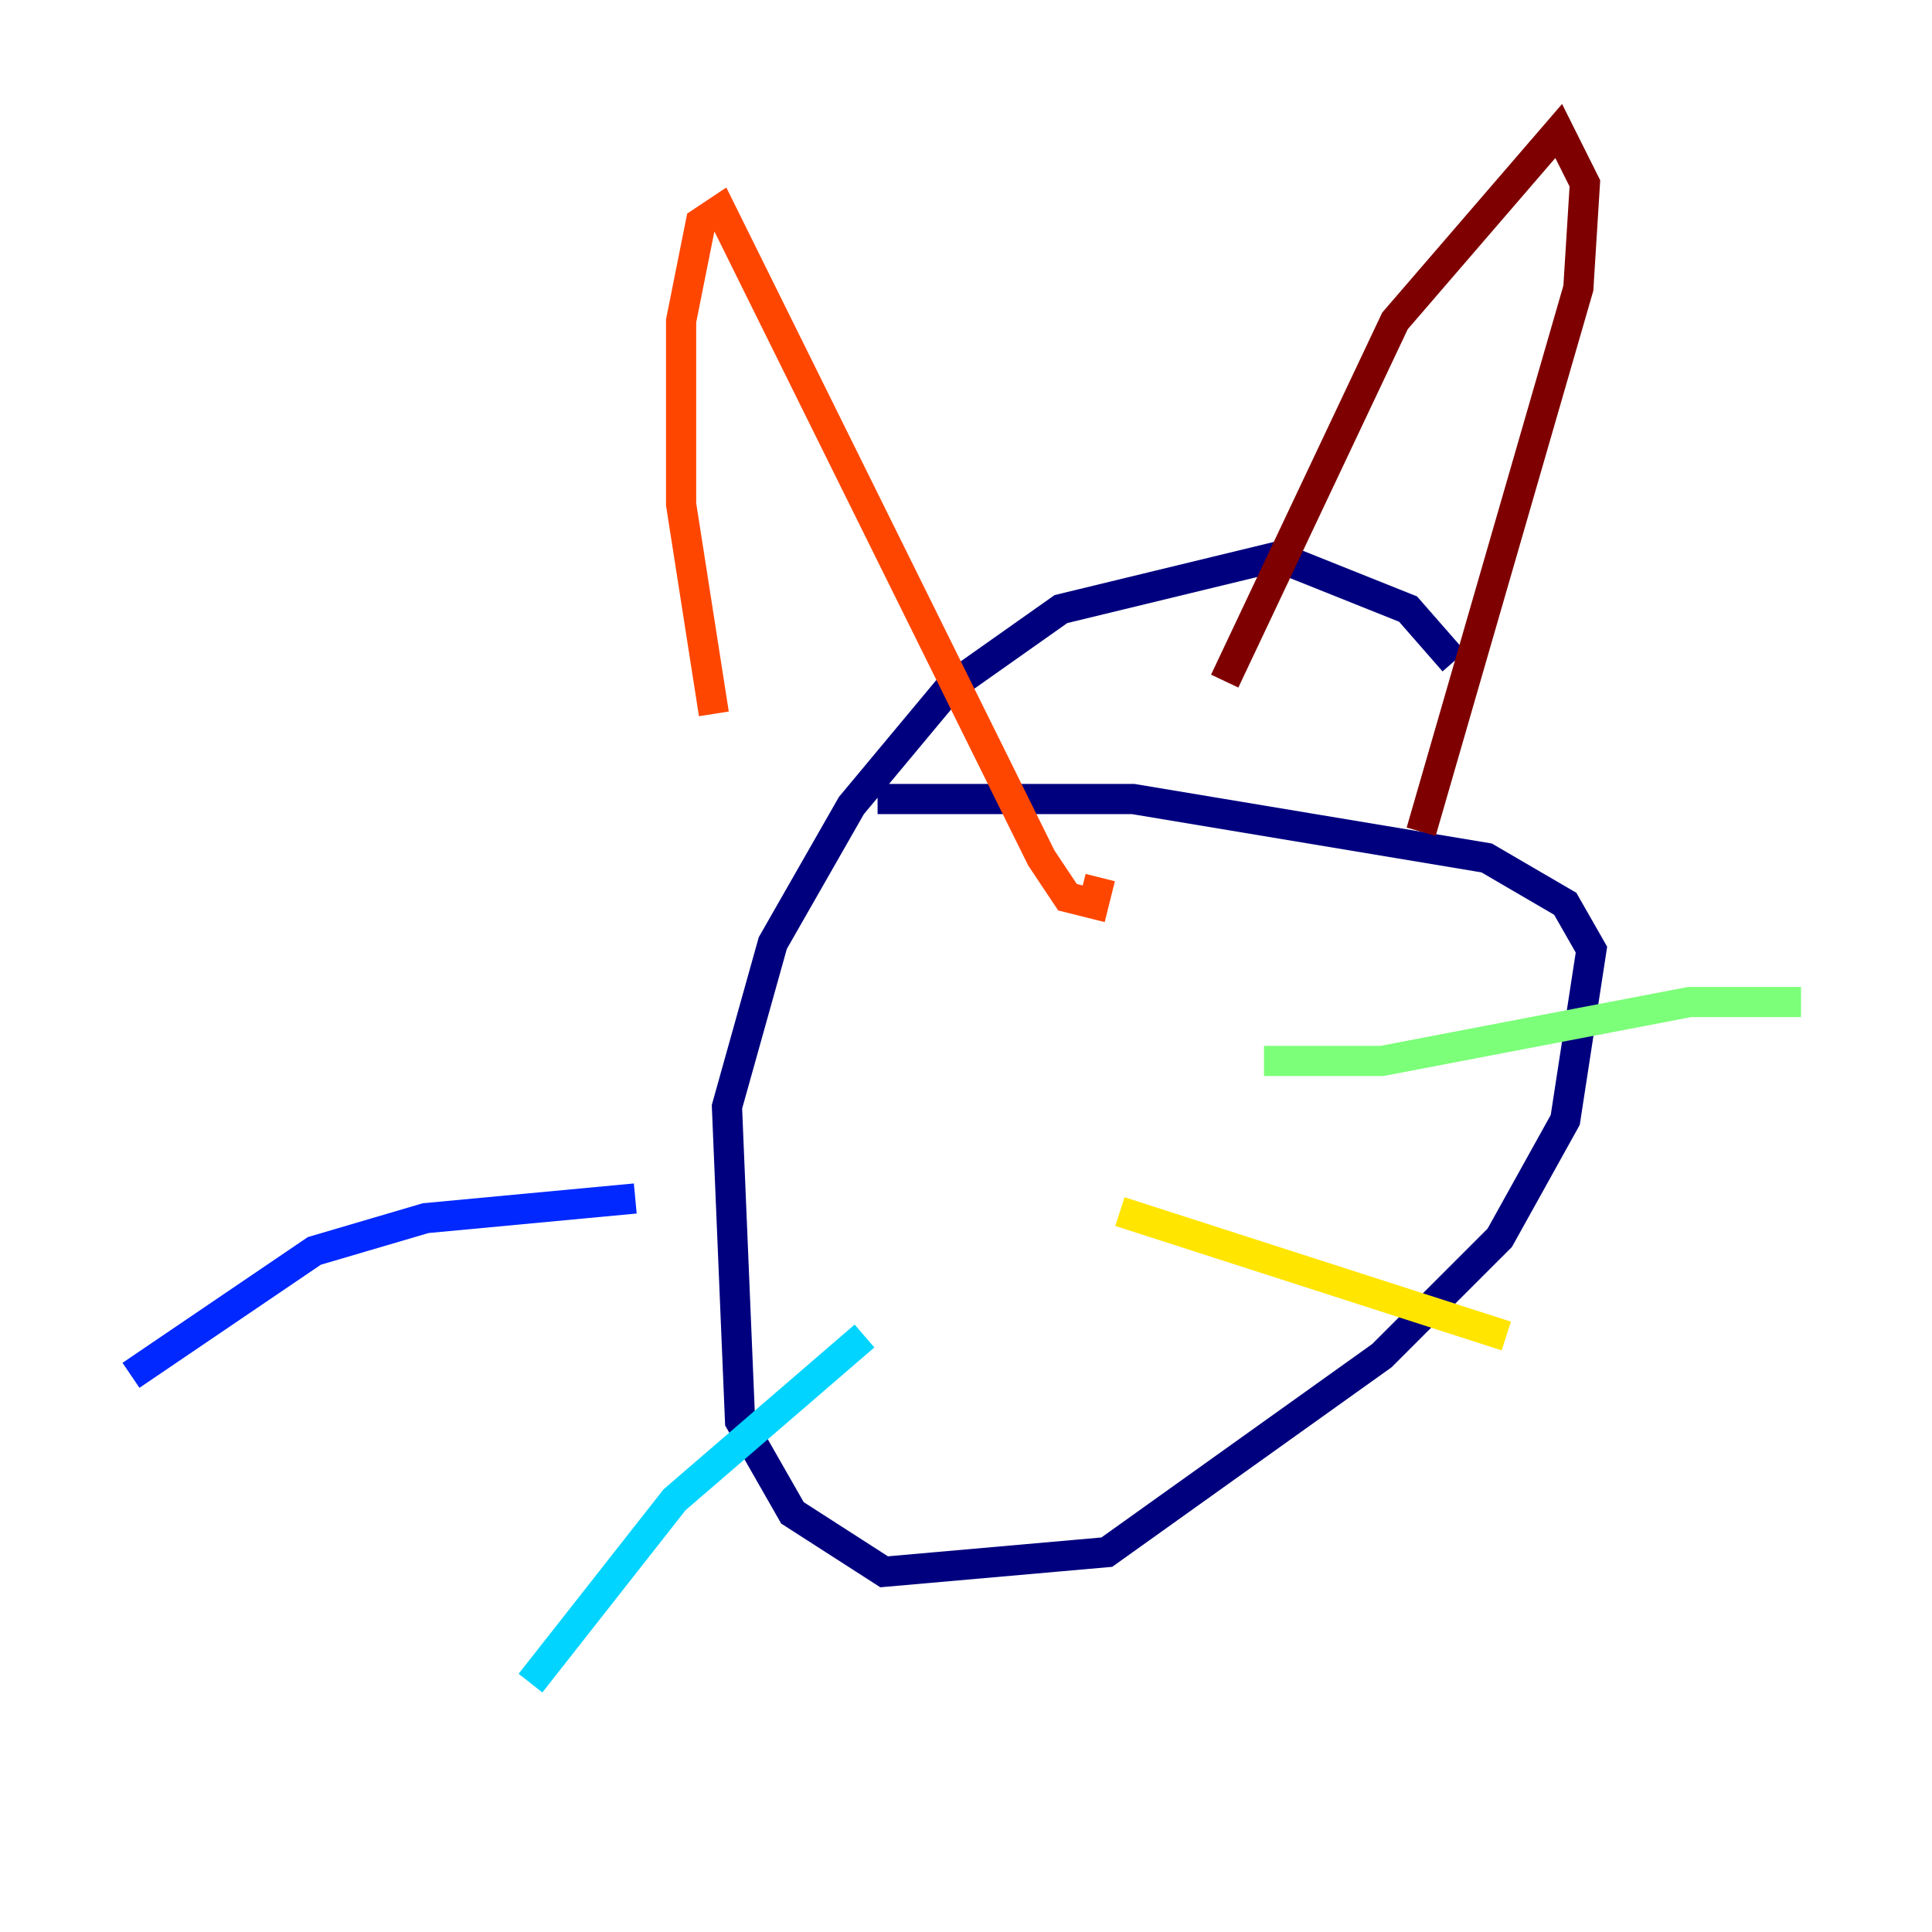 <?xml version="1.0" encoding="utf-8" ?>
<svg baseProfile="tiny" height="128" version="1.2" viewBox="0,0,128,128" width="128" xmlns="http://www.w3.org/2000/svg" xmlns:ev="http://www.w3.org/2001/xml-events" xmlns:xlink="http://www.w3.org/1999/xlink"><defs /><polyline fill="none" points="96.325,43.824 93.288,40.352 84.61,36.881 70.291,40.352 62.915,45.559 56.407,53.37 51.2,62.481 48.163,73.329 49.031,94.156 52.502,100.231 58.576,104.136 73.329,102.834 91.552,89.817 99.363,82.007 103.702,74.197 105.437,62.915 103.702,59.878 98.495,56.841 75.064,52.936 58.142,52.936" stroke="#00007f" stroke-width="2" /><polyline fill="none" points="42.088,79.403 28.203,80.705 20.827,82.875 8.678,91.119" stroke="#0028ff" stroke-width="2" /><polyline fill="none" points="57.275,88.515 44.691,99.363 35.146,111.512" stroke="#00d4ff" stroke-width="2" /><polyline fill="none" points="83.742,70.291 91.552,70.291 111.946,66.386 119.322,66.386" stroke="#7cff79" stroke-width="2" /><polyline fill="none" points="74.197,80.271 99.797,88.515" stroke="#ffe500" stroke-width="2" /><polyline fill="none" points="47.295,47.295 45.125,33.41 45.125,21.261 46.427,14.752 47.729,13.885 68.99,56.841 70.725,59.444 72.461,59.878 72.895,58.142" stroke="#ff4600" stroke-width="2" /><polyline fill="none" points="81.139,45.125 92.42,21.261 103.268,8.678 105.003,12.149 104.57,19.091 94.156,55.105" stroke="#7f0000" stroke-width="2" /></svg>
